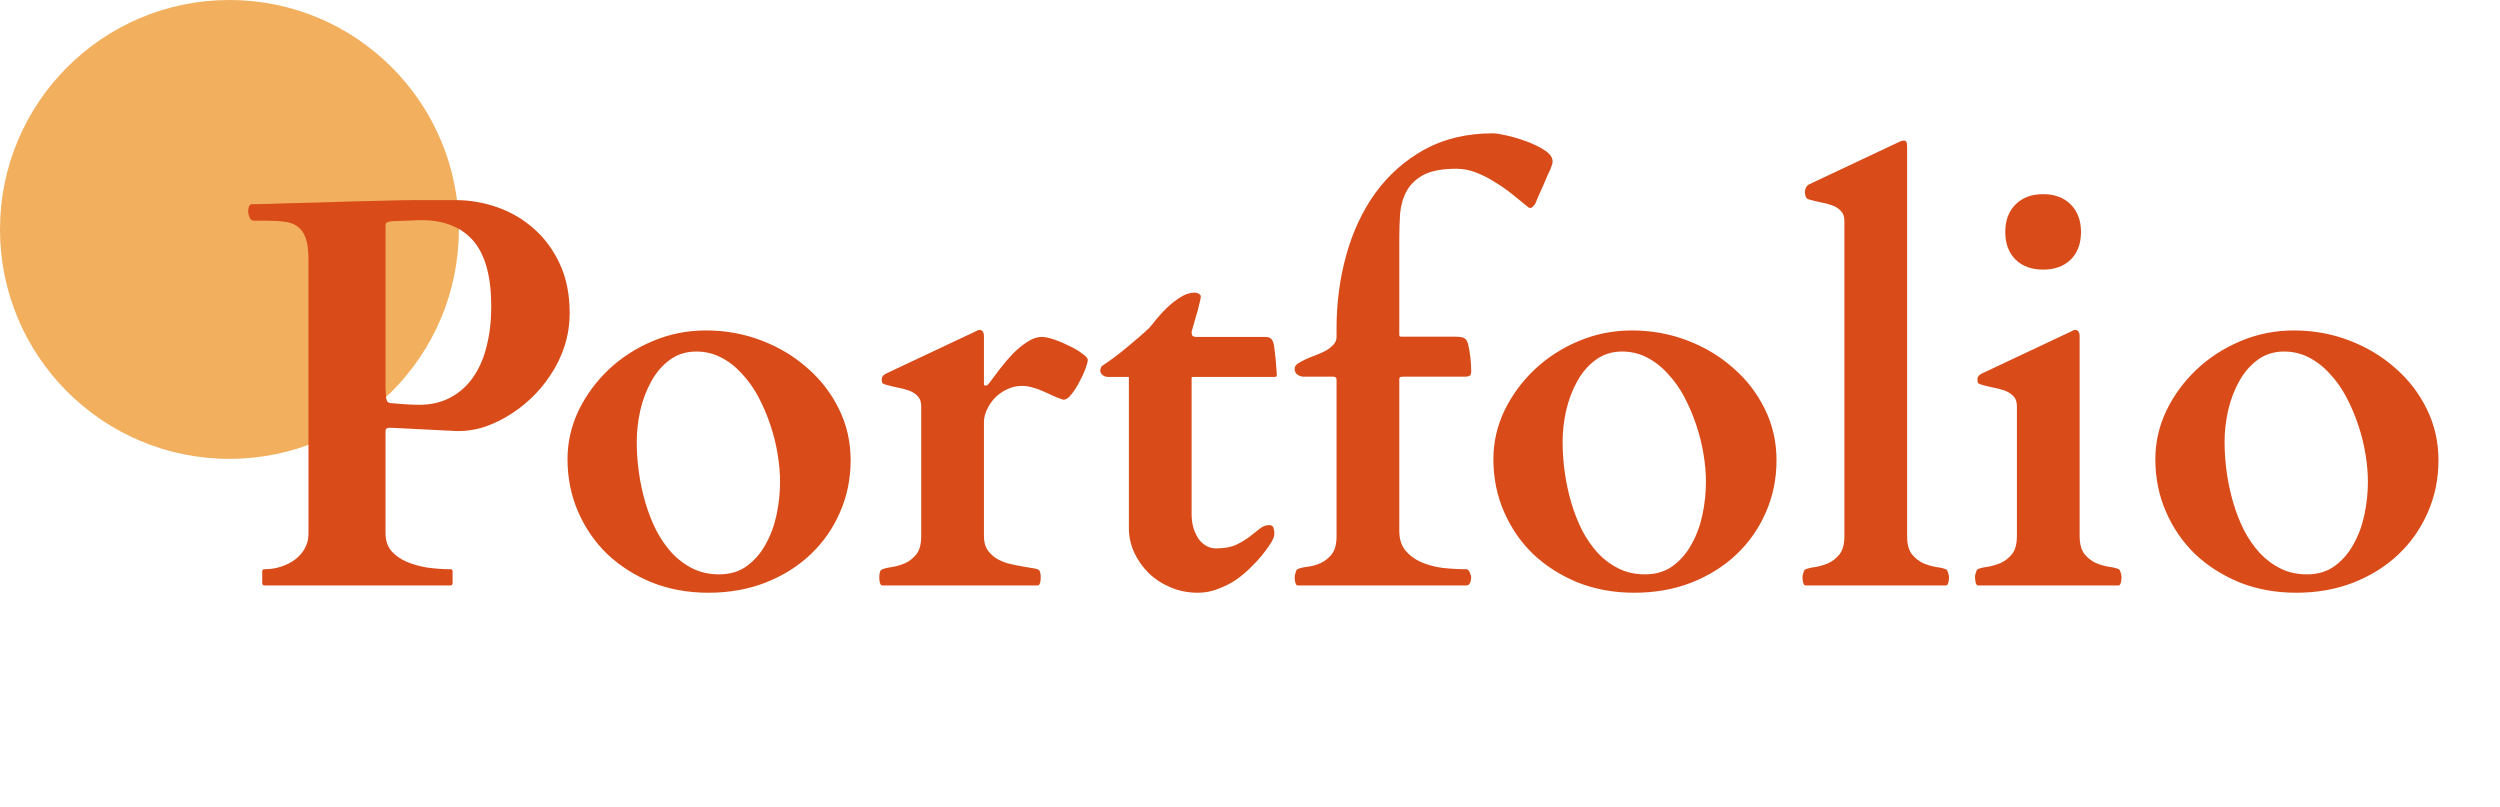 <svg width="158" height="51" viewBox="0 0 158 51" fill="none" xmlns="http://www.w3.org/2000/svg">
<circle cx="14.5" cy="14.5" r="14.5" fill="#F2AF5E"/>
<path d="M16.709 37C16.618 37 16.572 36.943 16.572 36.829V36.111C16.572 36.1 16.578 36.077 16.589 36.043C16.601 35.997 16.641 35.975 16.709 35.975C17.096 35.975 17.455 35.918 17.786 35.804C18.127 35.69 18.424 35.536 18.674 35.342C18.925 35.149 19.124 34.915 19.273 34.642C19.421 34.368 19.495 34.072 19.495 33.753V16.39C19.495 15.82 19.438 15.376 19.324 15.057C19.21 14.726 19.039 14.481 18.811 14.322C18.595 14.151 18.315 14.048 17.974 14.014C17.643 13.969 17.256 13.946 16.811 13.946H16.043C15.917 13.946 15.826 13.877 15.769 13.741C15.712 13.593 15.684 13.467 15.684 13.365C15.684 13.308 15.695 13.222 15.718 13.108C15.741 12.995 15.803 12.926 15.906 12.903C15.917 12.903 15.951 12.903 16.008 12.903C16.077 12.903 16.191 12.903 16.35 12.903C16.51 12.892 16.72 12.886 16.982 12.886C17.256 12.875 17.609 12.863 18.042 12.852C18.669 12.841 19.335 12.824 20.041 12.801C20.759 12.778 21.483 12.755 22.212 12.732C22.941 12.71 23.659 12.693 24.365 12.681C25.083 12.658 25.755 12.647 26.382 12.647H28.791C29.703 12.647 30.592 12.801 31.457 13.108C32.323 13.416 33.092 13.872 33.765 14.476C34.437 15.068 34.978 15.809 35.388 16.697C35.798 17.586 36.003 18.611 36.003 19.773C36.003 20.503 35.895 21.203 35.679 21.875C35.462 22.536 35.166 23.146 34.79 23.704C34.425 24.262 33.998 24.769 33.508 25.225C33.03 25.669 32.523 26.045 31.987 26.353C31.463 26.661 30.928 26.894 30.381 27.054C29.902 27.179 29.452 27.242 29.031 27.242C28.962 27.242 28.9 27.242 28.843 27.242L24.758 27.037C24.747 27.037 24.701 27.037 24.622 27.037C24.542 27.037 24.485 27.048 24.451 27.071C24.416 27.094 24.394 27.116 24.382 27.139C24.371 27.162 24.365 27.207 24.365 27.276V33.702C24.365 34.146 24.485 34.516 24.724 34.812C24.975 35.097 25.294 35.325 25.681 35.496C26.08 35.667 26.524 35.792 27.014 35.872C27.504 35.94 27.988 35.975 28.467 35.975C28.535 35.975 28.575 35.992 28.586 36.026C28.598 36.06 28.604 36.089 28.604 36.111V36.863C28.604 36.886 28.592 36.915 28.569 36.949C28.558 36.983 28.524 37 28.467 37H16.709ZM24.399 25.105C24.411 25.197 24.434 25.282 24.468 25.362C24.513 25.43 24.599 25.47 24.724 25.481C24.77 25.481 24.849 25.487 24.963 25.498C25.089 25.51 25.231 25.521 25.391 25.533C25.55 25.544 25.721 25.555 25.903 25.567C26.097 25.578 26.285 25.584 26.467 25.584C27.231 25.584 27.897 25.43 28.467 25.123C29.048 24.815 29.526 24.388 29.902 23.841C30.29 23.283 30.575 22.627 30.757 21.875C30.951 21.112 31.047 20.275 31.047 19.363C31.047 17.483 30.671 16.105 29.919 15.227C29.168 14.35 28.062 13.912 26.604 13.912C26.445 13.912 26.296 13.917 26.16 13.929C26.023 13.929 25.886 13.934 25.75 13.946C25.613 13.946 25.465 13.951 25.305 13.963C25.157 13.963 24.986 13.969 24.793 13.98C24.724 13.98 24.633 13.997 24.519 14.031C24.416 14.054 24.365 14.128 24.365 14.253V24.593L24.399 25.105ZM35.867 29.019C35.867 27.948 36.1 26.923 36.567 25.943C37.046 24.963 37.684 24.097 38.481 23.345C39.279 22.593 40.208 21.995 41.267 21.551C42.327 21.106 43.443 20.884 44.617 20.884C45.847 20.884 47.015 21.095 48.12 21.517C49.225 21.938 50.194 22.519 51.025 23.26C51.868 23.989 52.535 24.855 53.025 25.857C53.515 26.849 53.76 27.925 53.76 29.087C53.76 30.272 53.532 31.377 53.076 32.403C52.632 33.417 52.011 34.3 51.213 35.052C50.416 35.804 49.465 36.396 48.359 36.829C47.266 37.251 46.069 37.461 44.77 37.461C43.483 37.461 42.292 37.245 41.199 36.812C40.116 36.368 39.176 35.77 38.379 35.018C37.593 34.254 36.977 33.36 36.533 32.334C36.089 31.309 35.867 30.204 35.867 29.019ZM40.242 27.942C40.242 28.558 40.287 29.196 40.378 29.856C40.47 30.506 40.606 31.144 40.789 31.77C40.971 32.386 41.199 32.967 41.472 33.514C41.757 34.06 42.093 34.545 42.48 34.966C42.868 35.377 43.306 35.701 43.796 35.94C44.286 36.18 44.839 36.299 45.454 36.299C46.126 36.299 46.702 36.128 47.18 35.787C47.67 35.433 48.069 34.978 48.377 34.419C48.696 33.861 48.929 33.234 49.077 32.54C49.225 31.845 49.299 31.15 49.299 30.455C49.299 29.896 49.248 29.31 49.145 28.694C49.043 28.068 48.889 27.453 48.684 26.849C48.479 26.233 48.228 25.647 47.932 25.088C47.636 24.53 47.288 24.04 46.89 23.619C46.502 23.186 46.064 22.844 45.574 22.593C45.095 22.343 44.571 22.217 44.002 22.217C43.363 22.217 42.805 22.394 42.327 22.747C41.859 23.089 41.472 23.539 41.165 24.097C40.857 24.644 40.623 25.259 40.464 25.943C40.316 26.615 40.242 27.282 40.242 27.942ZM61.638 20.953C61.684 20.93 61.729 20.907 61.775 20.884C61.832 20.861 61.872 20.85 61.895 20.85C62.088 20.85 62.185 20.987 62.185 21.26V24.166C62.185 24.2 62.185 24.245 62.185 24.302C62.197 24.348 62.231 24.371 62.288 24.371C62.345 24.371 62.39 24.354 62.424 24.319C62.459 24.274 62.493 24.234 62.527 24.2C62.732 23.926 62.96 23.624 63.21 23.294C63.472 22.952 63.746 22.633 64.031 22.337C64.327 22.041 64.629 21.796 64.936 21.602C65.244 21.397 65.546 21.294 65.842 21.294C66.047 21.294 66.315 21.351 66.645 21.465C66.976 21.579 67.295 21.716 67.603 21.875C67.921 22.024 68.189 22.183 68.406 22.354C68.634 22.514 68.748 22.645 68.748 22.747C68.748 22.85 68.696 23.043 68.594 23.328C68.491 23.602 68.36 23.881 68.201 24.166C68.053 24.45 67.887 24.707 67.705 24.935C67.534 25.151 67.375 25.259 67.227 25.259H67.192C66.987 25.191 66.776 25.111 66.56 25.02C66.355 24.918 66.144 24.821 65.928 24.73C65.711 24.627 65.489 24.547 65.261 24.49C65.045 24.422 64.823 24.388 64.595 24.388C64.253 24.388 63.934 24.462 63.638 24.61C63.342 24.747 63.085 24.929 62.869 25.157C62.664 25.373 62.498 25.618 62.373 25.892C62.248 26.165 62.185 26.427 62.185 26.678V33.89C62.185 34.22 62.253 34.499 62.39 34.727C62.538 34.944 62.721 35.126 62.937 35.274C63.165 35.411 63.41 35.519 63.672 35.599C63.945 35.667 64.207 35.724 64.458 35.77C64.709 35.815 64.936 35.855 65.142 35.889C65.347 35.912 65.501 35.946 65.603 35.992C65.717 36.037 65.774 36.197 65.774 36.47C65.774 36.801 65.717 36.977 65.603 37H55.742C55.628 36.977 55.571 36.801 55.571 36.47C55.571 36.197 55.628 36.037 55.742 35.992C55.89 35.923 56.101 35.872 56.374 35.838C56.648 35.792 56.921 35.713 57.195 35.599C57.468 35.473 57.708 35.285 57.913 35.035C58.118 34.773 58.22 34.391 58.22 33.89V25.669C58.22 25.396 58.146 25.185 57.998 25.037C57.85 24.878 57.662 24.758 57.434 24.678C57.206 24.599 56.961 24.536 56.699 24.49C56.437 24.433 56.187 24.371 55.947 24.302C55.879 24.279 55.822 24.251 55.776 24.217C55.742 24.171 55.725 24.086 55.725 23.96C55.725 23.904 55.742 23.846 55.776 23.79C55.81 23.733 55.879 23.676 55.981 23.619L61.638 20.953ZM71.345 23.824H70.064C69.904 23.824 69.779 23.784 69.688 23.704C69.596 23.624 69.545 23.539 69.534 23.448C69.534 23.391 69.545 23.328 69.568 23.26C69.591 23.191 69.619 23.146 69.653 23.123C69.881 22.975 70.126 22.804 70.388 22.61C70.662 22.405 70.929 22.195 71.191 21.978C71.454 21.762 71.71 21.545 71.96 21.329C72.211 21.112 72.433 20.913 72.627 20.73C72.741 20.605 72.895 20.417 73.088 20.166C73.293 19.916 73.521 19.671 73.772 19.432C74.034 19.181 74.313 18.965 74.609 18.782C74.906 18.588 75.207 18.492 75.515 18.492C75.584 18.492 75.663 18.515 75.754 18.56C75.846 18.606 75.891 18.663 75.891 18.731C75.891 18.811 75.868 18.936 75.823 19.107C75.789 19.266 75.743 19.449 75.686 19.654C75.629 19.859 75.566 20.075 75.498 20.303C75.43 20.531 75.367 20.753 75.31 20.97C75.31 21.061 75.322 21.135 75.344 21.192C75.378 21.249 75.458 21.283 75.584 21.294H79.941C80.124 21.294 80.249 21.329 80.317 21.397C80.386 21.454 80.437 21.534 80.471 21.636C80.494 21.693 80.517 21.813 80.54 21.995C80.562 22.166 80.585 22.36 80.608 22.576C80.631 22.781 80.648 22.992 80.659 23.209C80.682 23.414 80.693 23.584 80.693 23.721C80.693 23.79 80.648 23.824 80.557 23.824H75.413C75.356 23.824 75.322 23.835 75.31 23.858C75.31 23.881 75.31 23.921 75.31 23.977V32.471C75.31 32.836 75.356 33.155 75.447 33.428C75.538 33.702 75.652 33.929 75.789 34.112C75.937 34.294 76.102 34.431 76.284 34.522C76.466 34.613 76.649 34.659 76.831 34.659C77.355 34.659 77.782 34.585 78.113 34.437C78.443 34.277 78.728 34.106 78.967 33.924C79.207 33.742 79.417 33.576 79.6 33.428C79.782 33.269 79.987 33.189 80.215 33.189C80.374 33.189 80.466 33.252 80.488 33.377C80.522 33.502 80.54 33.599 80.54 33.667C80.54 33.816 80.517 33.935 80.471 34.026C80.437 34.106 80.409 34.169 80.386 34.214C80.374 34.237 80.312 34.334 80.198 34.505C80.084 34.676 79.93 34.881 79.736 35.12C79.543 35.359 79.303 35.616 79.019 35.889C78.745 36.163 78.438 36.419 78.096 36.658C77.754 36.886 77.378 37.074 76.968 37.222C76.569 37.382 76.147 37.461 75.703 37.461C75.088 37.461 74.513 37.347 73.977 37.12C73.442 36.892 72.98 36.59 72.593 36.214C72.205 35.827 71.898 35.388 71.67 34.898C71.454 34.408 71.345 33.901 71.345 33.377V23.824ZM81.821 36.487C81.821 36.43 81.838 36.339 81.873 36.214C81.907 36.077 81.947 35.997 81.992 35.975C82.14 35.906 82.351 35.855 82.624 35.821C82.898 35.787 83.171 35.713 83.445 35.599C83.718 35.473 83.957 35.285 84.163 35.035C84.368 34.773 84.47 34.391 84.47 33.89V23.995C84.47 23.869 84.402 23.807 84.265 23.807H82.402C82.266 23.807 82.135 23.767 82.009 23.687C81.884 23.596 81.821 23.471 81.821 23.311C81.821 23.186 81.884 23.078 82.009 22.986C82.146 22.895 82.311 22.804 82.505 22.713C82.699 22.622 82.909 22.536 83.137 22.456C83.376 22.365 83.593 22.269 83.787 22.166C83.98 22.052 84.14 21.927 84.265 21.79C84.402 21.653 84.47 21.488 84.47 21.294V20.73C84.47 19.135 84.675 17.597 85.085 16.116C85.496 14.635 86.111 13.325 86.931 12.185C87.763 11.046 88.794 10.135 90.024 9.451C91.266 8.768 92.713 8.426 94.365 8.426C94.525 8.426 94.81 8.471 95.22 8.562C95.63 8.654 96.051 8.779 96.484 8.938C96.917 9.098 97.299 9.286 97.629 9.502C97.96 9.719 98.125 9.952 98.125 10.203C98.125 10.294 98.108 10.374 98.074 10.442C98.051 10.511 98.022 10.596 97.988 10.699C97.966 10.756 97.903 10.887 97.8 11.092C97.709 11.297 97.612 11.525 97.51 11.775C97.407 12.015 97.305 12.242 97.202 12.459C97.111 12.675 97.054 12.812 97.031 12.869C97.008 12.915 96.963 12.972 96.894 13.04C96.838 13.108 96.775 13.143 96.707 13.143C96.684 13.143 96.655 13.137 96.621 13.126C96.598 13.103 96.53 13.046 96.416 12.955C96.154 12.738 95.858 12.499 95.527 12.237C95.197 11.975 94.844 11.73 94.468 11.502C94.092 11.263 93.699 11.063 93.289 10.904C92.878 10.744 92.463 10.665 92.041 10.665C91.141 10.665 90.446 10.796 89.956 11.058C89.478 11.32 89.124 11.662 88.897 12.083C88.669 12.505 88.532 12.977 88.486 13.502C88.452 14.014 88.435 14.533 88.435 15.057V21.141C88.435 21.209 88.447 21.249 88.469 21.26C88.503 21.272 88.549 21.277 88.606 21.277H91.939C92.257 21.277 92.463 21.311 92.554 21.38C92.656 21.437 92.73 21.551 92.776 21.722C92.844 21.984 92.895 22.274 92.93 22.593C92.964 22.912 92.981 23.197 92.981 23.448C92.981 23.596 92.953 23.693 92.895 23.738C92.838 23.784 92.719 23.807 92.537 23.807H88.657C88.634 23.807 88.589 23.812 88.52 23.824C88.463 23.835 88.435 23.886 88.435 23.977V33.548C88.435 34.049 88.56 34.459 88.811 34.778C89.062 35.086 89.386 35.331 89.785 35.513C90.195 35.696 90.651 35.821 91.152 35.889C91.665 35.946 92.172 35.975 92.673 35.975C92.776 35.986 92.85 36.06 92.895 36.197C92.953 36.334 92.981 36.43 92.981 36.487C92.981 36.51 92.975 36.55 92.964 36.607C92.964 36.664 92.953 36.721 92.93 36.778C92.918 36.835 92.89 36.886 92.844 36.932C92.799 36.977 92.742 37 92.673 37H81.992C81.924 36.977 81.878 36.903 81.856 36.778C81.833 36.653 81.821 36.556 81.821 36.487ZM94.382 29.019C94.382 27.948 94.616 26.923 95.083 25.943C95.561 24.963 96.2 24.097 96.997 23.345C97.795 22.593 98.723 21.995 99.783 21.551C100.842 21.106 101.959 20.884 103.132 20.884C104.363 20.884 105.531 21.095 106.636 21.517C107.741 21.938 108.709 22.519 109.541 23.26C110.384 23.989 111.051 24.855 111.541 25.857C112.03 26.849 112.275 27.925 112.275 29.087C112.275 30.272 112.048 31.377 111.592 32.403C111.147 33.417 110.527 34.3 109.729 35.052C108.931 35.804 107.98 36.396 106.875 36.829C105.781 37.251 104.585 37.461 103.286 37.461C101.999 37.461 100.808 37.245 99.714 36.812C98.632 36.368 97.692 35.77 96.894 35.018C96.108 34.254 95.493 33.36 95.049 32.334C94.605 31.309 94.382 30.204 94.382 29.019ZM98.757 27.942C98.757 28.558 98.803 29.196 98.894 29.856C98.985 30.506 99.122 31.144 99.304 31.77C99.487 32.386 99.714 32.967 99.988 33.514C100.273 34.06 100.609 34.545 100.996 34.966C101.383 35.377 101.822 35.701 102.312 35.94C102.802 36.18 103.354 36.299 103.97 36.299C104.642 36.299 105.217 36.128 105.696 35.787C106.186 35.433 106.584 34.978 106.892 34.419C107.211 33.861 107.445 33.234 107.593 32.54C107.741 31.845 107.815 31.15 107.815 30.455C107.815 29.896 107.764 29.31 107.661 28.694C107.559 28.068 107.405 27.453 107.2 26.849C106.995 26.233 106.744 25.647 106.448 25.088C106.152 24.53 105.804 24.04 105.405 23.619C105.018 23.186 104.579 22.844 104.089 22.593C103.611 22.343 103.087 22.217 102.517 22.217C101.879 22.217 101.321 22.394 100.842 22.747C100.375 23.089 99.988 23.539 99.68 24.097C99.373 24.644 99.139 25.259 98.98 25.943C98.831 26.615 98.757 27.282 98.757 27.942ZM123.179 36.487C123.179 36.556 123.167 36.653 123.145 36.778C123.122 36.903 123.076 36.977 123.008 37H114.087C114.019 36.977 113.973 36.903 113.95 36.778C113.927 36.653 113.916 36.556 113.916 36.487C113.916 36.43 113.933 36.339 113.967 36.214C114.001 36.089 114.041 36.014 114.087 35.992C114.235 35.923 114.446 35.872 114.719 35.838C114.993 35.792 115.266 35.713 115.54 35.599C115.813 35.473 116.052 35.285 116.257 35.035C116.462 34.773 116.565 34.391 116.565 33.89V13.963C116.565 13.69 116.491 13.479 116.343 13.331C116.195 13.171 116.007 13.051 115.779 12.972C115.551 12.892 115.306 12.829 115.044 12.784C114.782 12.727 114.531 12.664 114.292 12.596C114.144 12.539 114.07 12.379 114.07 12.117C114.07 12.06 114.087 11.986 114.121 11.895C114.155 11.793 114.224 11.713 114.326 11.656L119.983 8.99C120.028 8.967 120.08 8.944 120.137 8.921C120.194 8.899 120.256 8.887 120.325 8.887C120.416 8.887 120.473 8.921 120.496 8.99C120.518 9.047 120.53 9.149 120.53 9.297V33.89C120.53 34.391 120.632 34.773 120.837 35.035C121.042 35.285 121.282 35.473 121.555 35.599C121.829 35.713 122.102 35.792 122.375 35.838C122.649 35.872 122.86 35.923 123.008 35.992C123.053 36.014 123.093 36.089 123.127 36.214C123.162 36.339 123.179 36.43 123.179 36.487ZM124.99 37C124.922 36.977 124.876 36.903 124.854 36.778C124.831 36.641 124.819 36.539 124.819 36.47C124.819 36.413 124.836 36.322 124.871 36.197C124.905 36.072 124.945 35.997 124.99 35.975C125.138 35.906 125.349 35.855 125.623 35.821C125.896 35.775 126.169 35.696 126.443 35.581C126.716 35.456 126.956 35.268 127.161 35.018C127.366 34.755 127.468 34.374 127.468 33.873V25.669C127.468 25.396 127.394 25.185 127.246 25.037C127.098 24.878 126.91 24.758 126.682 24.678C126.454 24.599 126.209 24.536 125.947 24.49C125.685 24.433 125.435 24.371 125.195 24.302C125.127 24.279 125.07 24.251 125.024 24.217C124.99 24.171 124.973 24.086 124.973 23.96C124.973 23.904 124.99 23.846 125.024 23.79C125.059 23.733 125.127 23.676 125.229 23.619L130.886 20.953C130.932 20.93 130.977 20.907 131.023 20.884C131.08 20.861 131.12 20.85 131.143 20.85C131.336 20.85 131.433 20.987 131.433 21.26V33.873C131.433 34.374 131.536 34.755 131.741 35.018C131.946 35.268 132.185 35.456 132.458 35.581C132.732 35.696 133.005 35.775 133.279 35.821C133.552 35.855 133.763 35.906 133.911 35.975C133.957 35.997 133.997 36.072 134.031 36.197C134.065 36.322 134.082 36.413 134.082 36.47C134.082 36.539 134.071 36.641 134.048 36.778C134.025 36.903 133.979 36.977 133.911 37H124.99ZM126.733 14.664C126.733 13.934 126.95 13.353 127.383 12.92C127.816 12.488 128.397 12.271 129.126 12.271C129.855 12.271 130.436 12.488 130.869 12.92C131.302 13.353 131.519 13.934 131.519 14.664C131.519 15.393 131.302 15.974 130.869 16.407C130.436 16.828 129.855 17.039 129.126 17.039C128.397 17.039 127.816 16.828 127.383 16.407C126.95 15.974 126.733 15.393 126.733 14.664ZM136.218 29.019C136.218 27.948 136.452 26.923 136.919 25.943C137.397 24.963 138.035 24.097 138.833 23.345C139.631 22.593 140.559 21.995 141.619 21.551C142.678 21.106 143.795 20.884 144.968 20.884C146.199 20.884 147.367 21.095 148.472 21.517C149.577 21.938 150.545 22.519 151.377 23.26C152.22 23.989 152.887 24.855 153.376 25.857C153.866 26.849 154.111 27.925 154.111 29.087C154.111 30.272 153.883 31.377 153.428 32.403C152.983 33.417 152.362 34.3 151.565 35.052C150.767 35.804 149.816 36.396 148.711 36.829C147.617 37.251 146.421 37.461 145.122 37.461C143.835 37.461 142.644 37.245 141.55 36.812C140.468 36.368 139.528 35.77 138.73 35.018C137.944 34.254 137.329 33.36 136.885 32.334C136.44 31.309 136.218 30.204 136.218 29.019ZM140.593 27.942C140.593 28.558 140.639 29.196 140.73 29.856C140.821 30.506 140.958 31.144 141.14 31.77C141.322 32.386 141.55 32.967 141.824 33.514C142.109 34.06 142.445 34.545 142.832 34.966C143.219 35.377 143.658 35.701 144.148 35.94C144.638 36.18 145.19 36.299 145.806 36.299C146.478 36.299 147.053 36.128 147.532 35.787C148.022 35.433 148.42 34.978 148.728 34.419C149.047 33.861 149.281 33.234 149.429 32.54C149.577 31.845 149.651 31.15 149.651 30.455C149.651 29.896 149.6 29.31 149.497 28.694C149.395 28.068 149.241 27.453 149.036 26.849C148.831 26.233 148.58 25.647 148.284 25.088C147.987 24.53 147.64 24.04 147.241 23.619C146.854 23.186 146.415 22.844 145.925 22.593C145.447 22.343 144.923 22.217 144.353 22.217C143.715 22.217 143.157 22.394 142.678 22.747C142.211 23.089 141.824 23.539 141.516 24.097C141.208 24.644 140.975 25.259 140.815 25.943C140.667 26.615 140.593 27.282 140.593 27.942Z" fill="#D94B19"/>
</svg>
